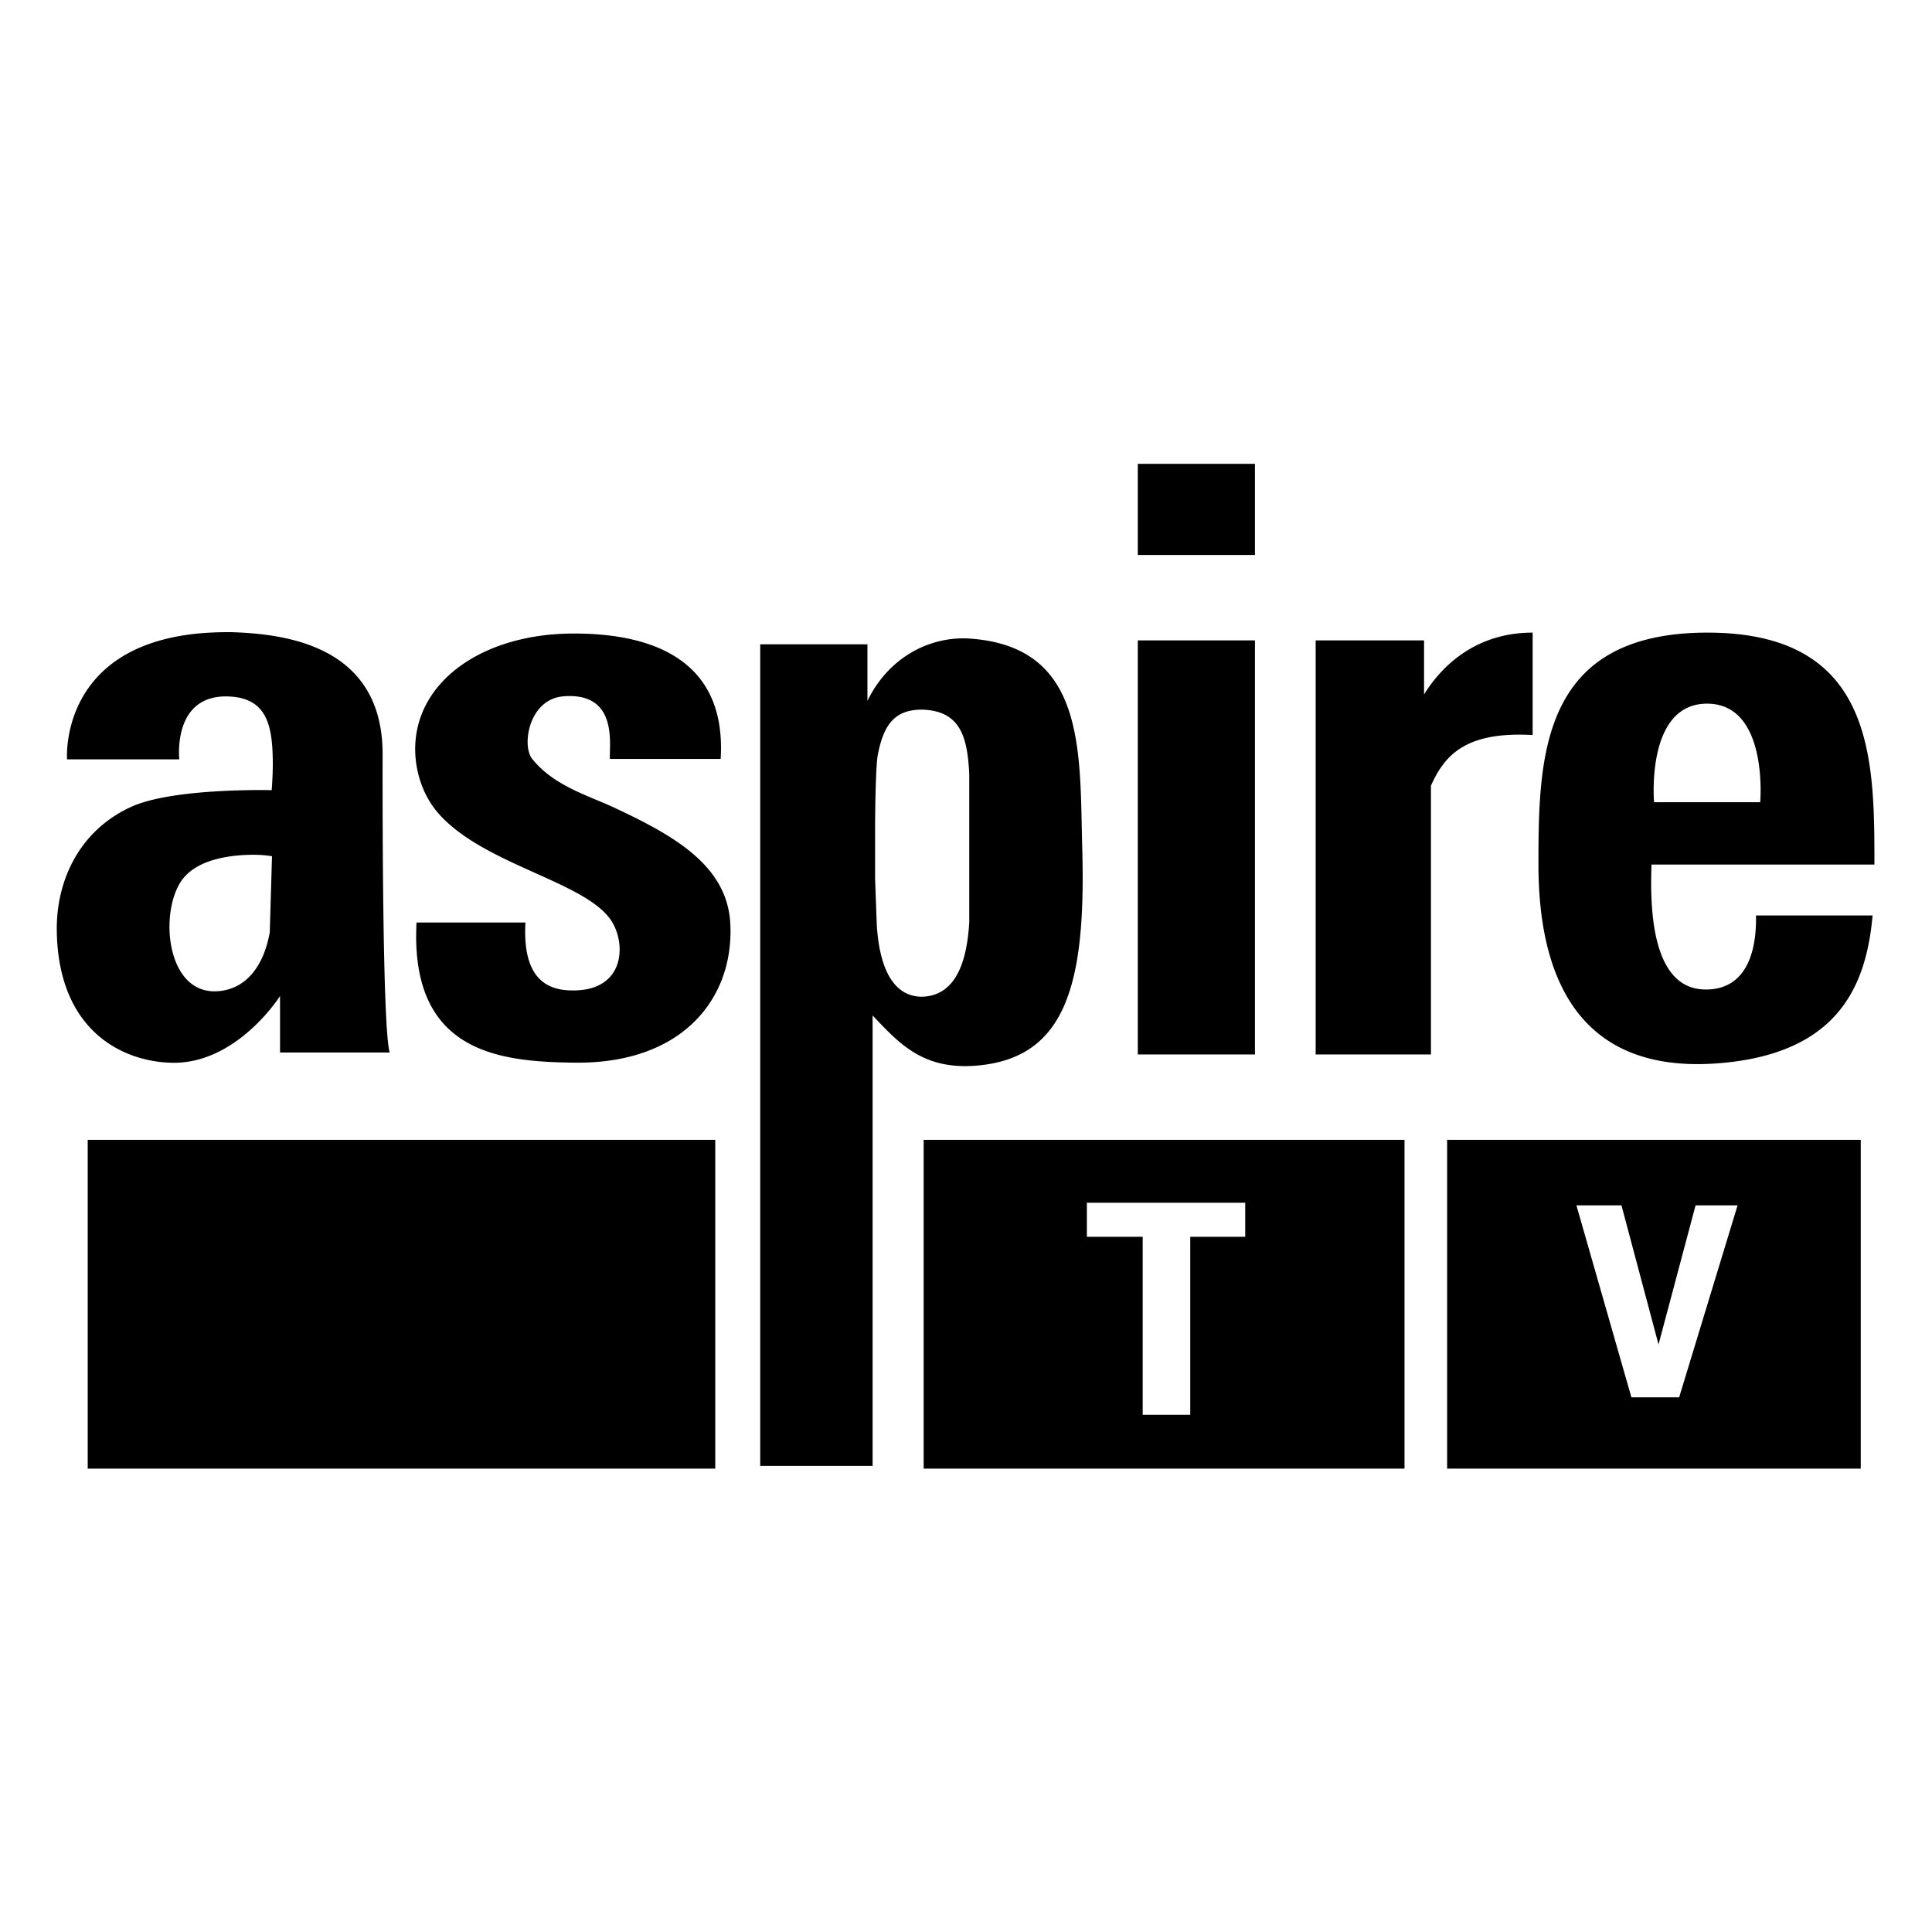 <svg xmlns="http://www.w3.org/2000/svg" height="512" width="512">
    <path d="M23.246 302.065h166.307V389.2H23.246zm360.254.001v87.135h109.615v-87.135zm34.267 17.368h11.941l9.818 36.869 9.816-36.87h11.133l-15.484 50.872H432.34zm-172.983-17.368v87.135H372.21v-87.135zm43.243 16.673h41.97v9.018h-14.569v47.172h-12.601v-47.172h-14.8z"/>
    <path d="M301.529 169.706h31.045v109.737h-31.045zm0-46.784h31.045v24.146h-31.045zm-71.647 62.814v-14.994h-28.417V388.48h29.785V269.11c7.107 7.472 13.444 14.609 27.966 13.254 23.458-2.188 28.575-21.933 27.592-57.529-.71-25.702 1.154-53.87-30.436-55.642-10.931-.432-21.26 5.71-26.49 16.543zm14.505 2.324c10.27.306 12.012 7.444 12.478 17.19v39.148c-.6 10.248-3.463 19.471-12.478 19.743-8.27.01-11.444-8.766-12.035-19.2l-.443-11.98v-14.2s.059-14.962.7-18.631c1.63-8.602 4.865-12.07 11.778-12.07zm161.781-20.408c-16.258 0-24.997 10.251-28.776 16.376v-14.323h-28.727v109.738h30.548v-71.208c3.598-8.107 9.2-14.442 26.955-13.444zm46.34 0c-44.232 0-44.8 32.778-44.8 61.461 0 26.644 8.453 55.803 47.839 52.654 31.655-2.53 39.032-20.564 40.71-39.154h-30.899c.226 12.682-4.483 19.962-13.876 19.602-7.181-.276-14.872-6.27-13.81-33.102h59.069c0-28.182 0-61.46-44.233-61.46zm-.102 18.826c16.356.019 14.062 26.12 14.062 26.12h-28.122s-2.296-26.139 14.06-26.12zm-290.764 14.643h29.338c1.813-29.173-22.864-33.264-39.062-33.23-23.468.048-41.11 12.145-41.864 29.502-.272 6.238 1.743 13.29 6.333 18.39 12.36 13.74 39.613 17.954 45.915 28.693 3.569 6.081 3.057 17.517-9.56 17.984-6.397.237-14.405-1.667-13.498-17.984h-28.86c-1.814 34.695 22.224 36.893 41.864 37.14 29.002.366 42.343-17.412 41.287-36.893-.837-15.44-15.04-23.3-30.476-30.563-7.139-3.36-16.229-5.827-22.02-13.039-2.85-3.55-.893-15.834 8.242-16.584 14.906-1.223 12.032 13.452 12.361 16.584zM61.445 167.533a99.782 99.782 0 00-4.064.047c-42.074 1.332-39.61 33.66-39.61 33.66H47.52s-1.97-17.399 13.26-16.66c9.942.481 11.415 7.687 11.51 17.17.039 3.774-.291 7.65-.291 7.65s-26.1-.668-37.228 4.42c-13.907 6.358-19.937 19.763-19.72 32.977.44 26.676 17.764 34.623 30.6 34.85 17.179.306 28.558-17.679 28.558-17.679v14.96h29.07c-1.83-5.91-1.912-59.802-1.887-78.198.497-29.153-24.69-32.701-39.947-33.197zm5.903 58.991a30.14 30.14 0 014.736.384l-.594 20.144c-1.615 9.18-6.463 15.248-14.026 15.642-13.094.682-15.233-19.897-9.69-28.815 3.968-6.382 13.81-7.365 19.574-7.355z"/>
</svg>
